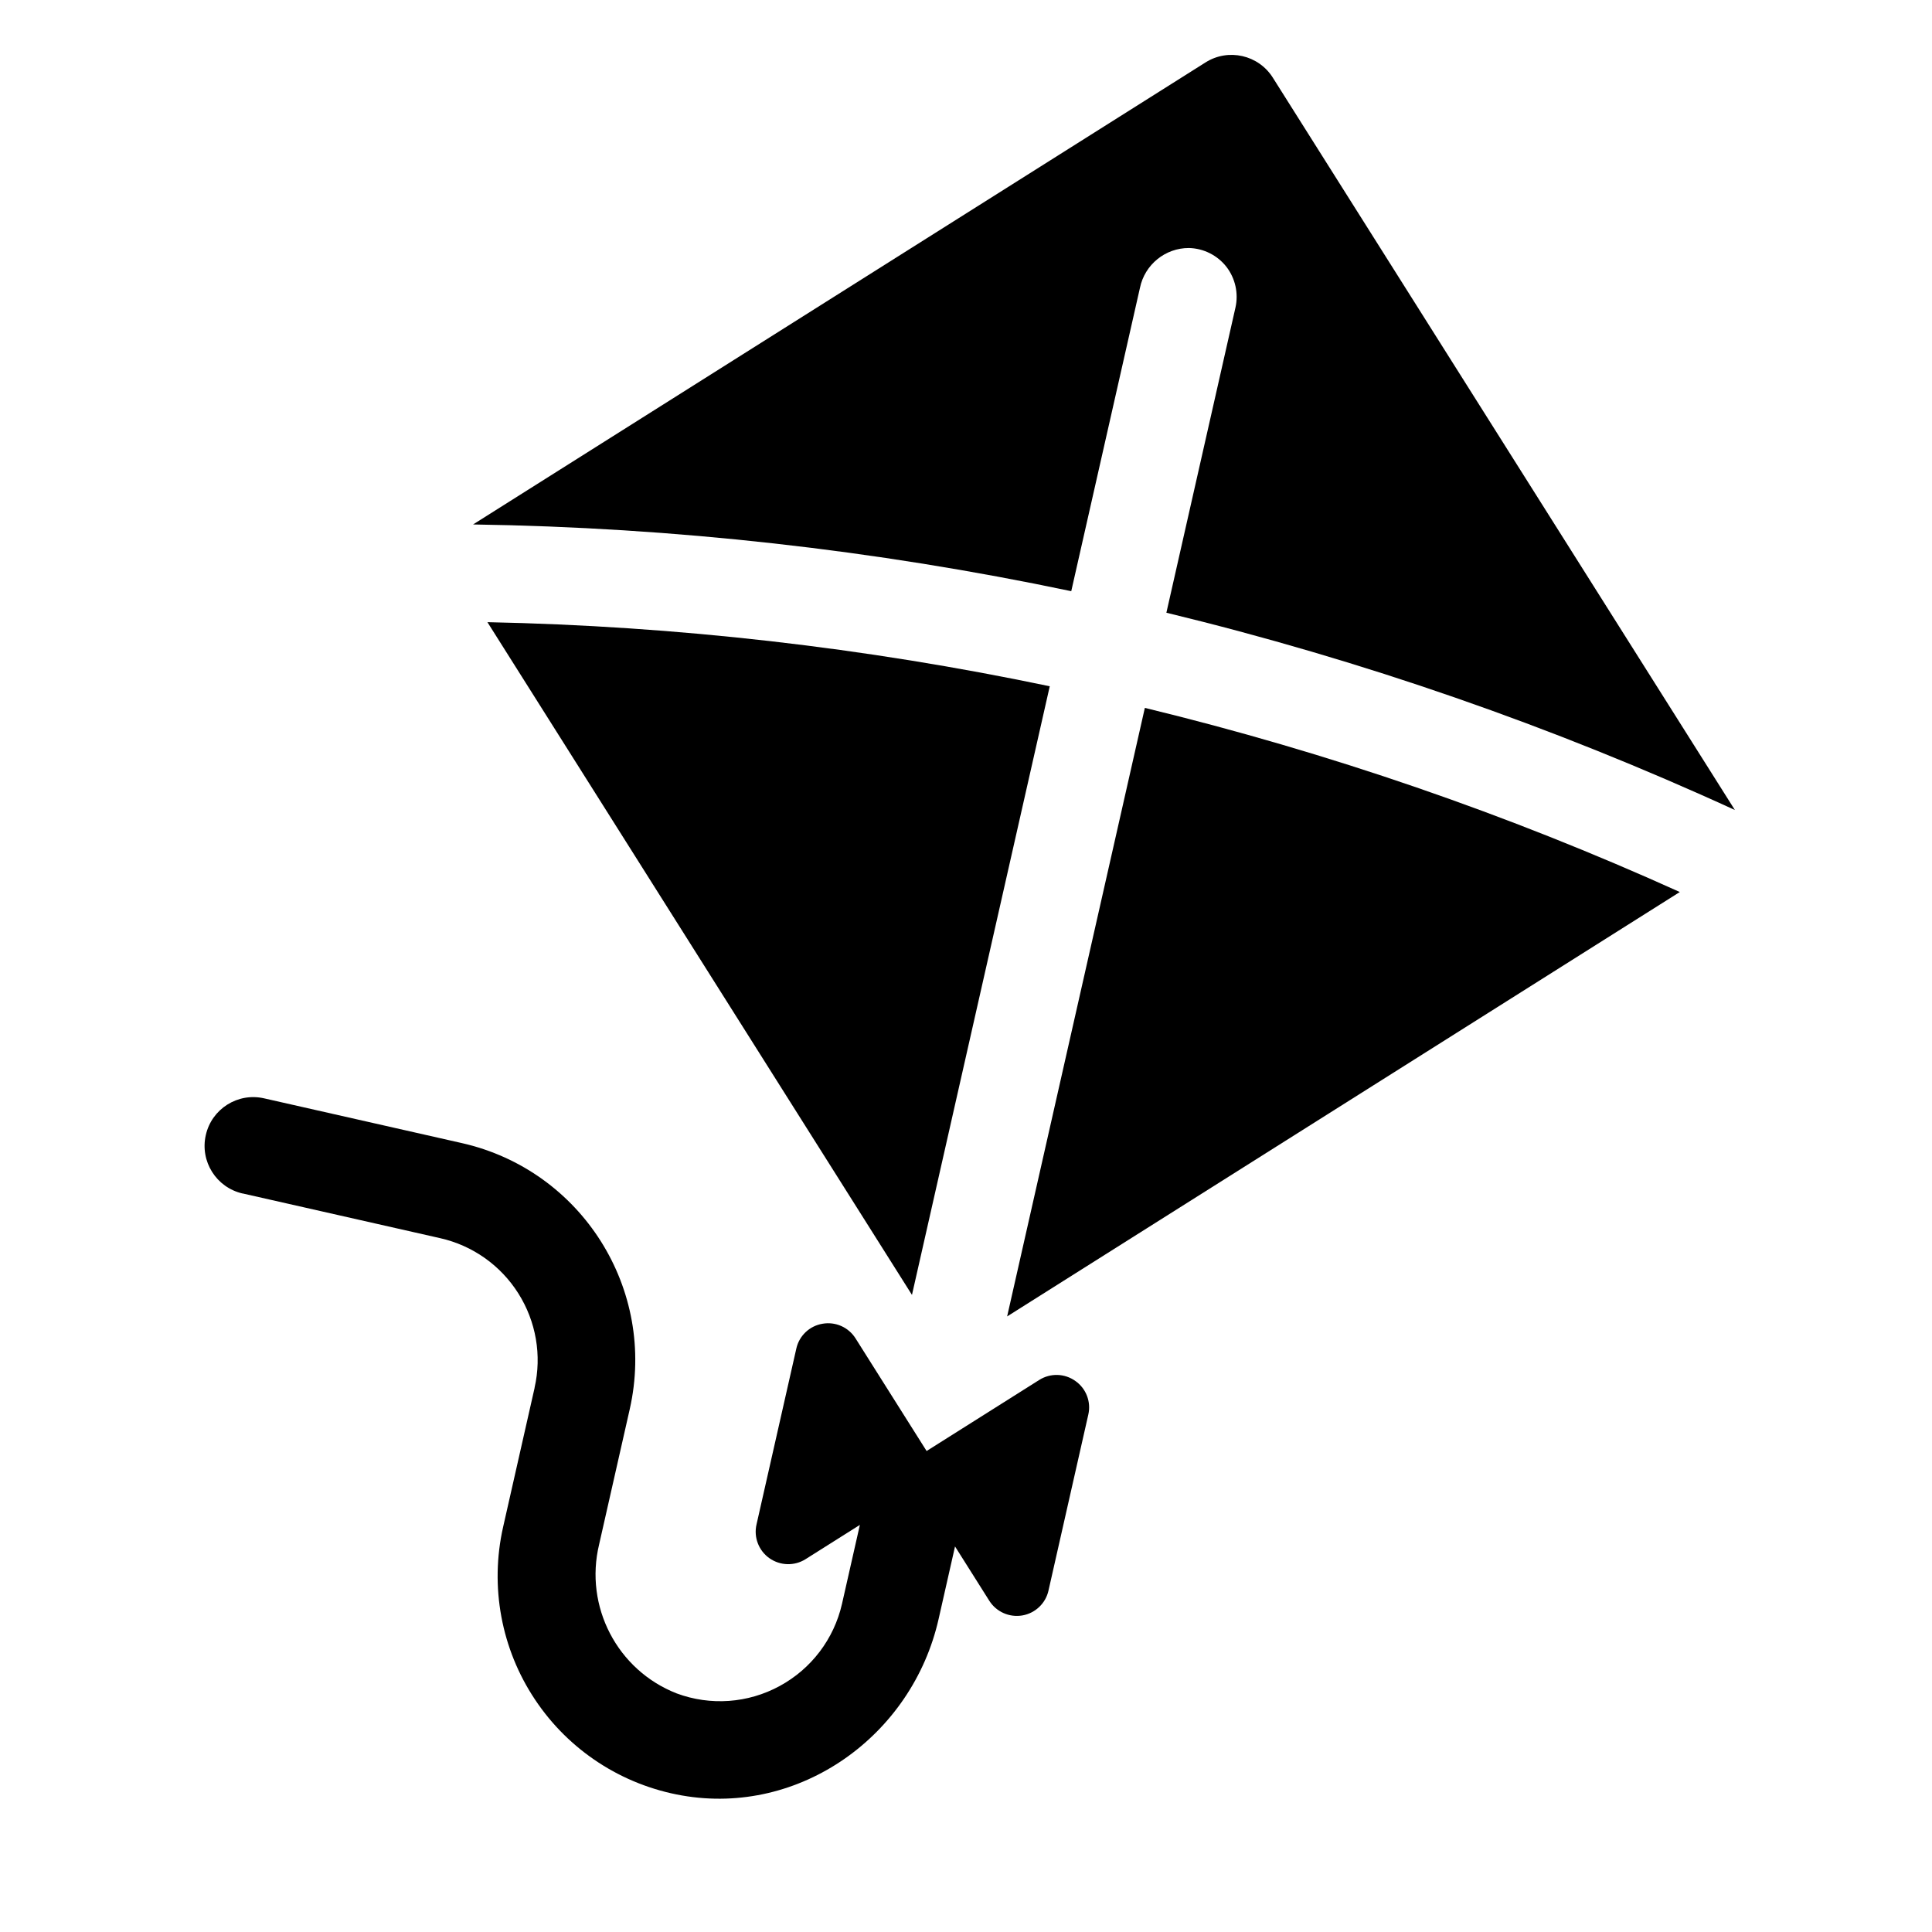 <?xml version="1.0" encoding="UTF-8" standalone="no"?>
<!DOCTYPE svg PUBLIC "-//W3C//DTD SVG 1.1//EN" "http://www.w3.org/Graphics/SVG/1.1/DTD/svg11.dtd">
<svg width="100%" height="100%" viewBox="0 0 100 100" version="1.1" xmlns="http://www.w3.org/2000/svg" xmlns:xlink="http://www.w3.org/1999/xlink" xml:space="preserve" xmlns:serif="http://www.serif.com/" style="fill-rule:evenodd;clip-rule:evenodd;stroke-linejoin:round;stroke-miterlimit:2;">
    <g transform="matrix(1,0,0,1,-116.454,0)">
        <g id="Wouters" transform="matrix(1,0,0,1,116.454,0)">
            <rect x="0" y="0" width="100" height="100" style="fill:none;"/>
            <g transform="matrix(-0.653,-1.035,-1.035,0.653,41.323,54.54)">
                <g transform="matrix(1,0,0,1,-55,-67.5)">
                    <g transform="matrix(1,0,0,1,5,10)">
                        <path d="M35.891,22.32L35.891,55.961L54.555,37.297L54.551,37.301C48.809,31.738 42.563,26.723 35.891,22.321L35.891,22.32Z" style="fill-rule:nonzero;fill:currentColor;"/>
                    </g>
                    <g transform="matrix(1,0,0,1,5,10)">
                        <path d="M38.809,58.879L72.454,58.883C68.052,52.211 63.036,45.961 57.47,40.215L38.809,58.879Z" style="fill-rule:nonzero;fill:currentColor;"/>
                    </g>
                    <g transform="matrix(1,0,0,1,5,10)">
                        <path d="M66.824,25.027C67.262,24.59 67.875,24.371 68.488,24.429C69.105,24.492 69.66,24.828 70.004,25.343C70.543,26.187 70.41,27.3 69.687,27.996L60.386,37.3C66.308,43.406 71.628,50.066 76.273,57.191L76.27,20.562C76.27,19.422 75.344,18.5 74.207,18.5L37.582,18.5C44.703,23.144 51.363,28.461 57.469,34.383L66.824,25.027Z" style="fill-rule:nonzero;fill:currentColor;"/>
                    </g>
                    <g transform="matrix(1,0,0,1,5,10)">
                        <path d="M54.398,71.555C50.722,67.879 44.765,67.879 41.089,71.555L36.945,75.7C35.062,77.637 32.038,77.891 29.863,76.289C28.652,75.364 27.902,73.961 27.804,72.442C27.702,70.922 28.261,69.434 29.335,68.356L31.757,65.934L31.757,68.653L31.757,68.649C31.757,69.207 32.093,69.707 32.609,69.922C33.12,70.133 33.714,70.016 34.105,69.621L39.499,64.227C39.894,63.836 40.011,63.242 39.796,62.731C39.585,62.215 39.085,61.879 38.527,61.879L32.894,61.879L32.894,56.242L32.894,56.246C32.894,55.688 32.558,55.188 32.042,54.977C31.53,54.762 30.937,54.879 30.546,55.274L25.152,60.668C24.757,61.059 24.64,61.653 24.851,62.164C25.066,62.68 25.566,63.016 26.124,63.016L28.839,63.016L26.612,65.243C23.034,68.821 22.694,74.653 26.093,78.403C27.823,80.313 30.261,81.434 32.839,81.496C35.413,81.563 37.905,80.567 39.73,78.746L44.003,74.473L44.007,74.473C44.995,73.481 46.343,72.926 47.745,72.926C49.148,72.926 50.491,73.481 51.483,74.473L57.546,80.535L57.542,80.535C58.351,81.34 59.655,81.34 60.46,80.535C61.269,79.731 61.269,78.422 60.46,77.617L54.398,71.555Z" style="fill-rule:nonzero;fill:currentColor;"/>
                    </g>
                </g>
            </g>
        </g>
    </g>
</svg>
